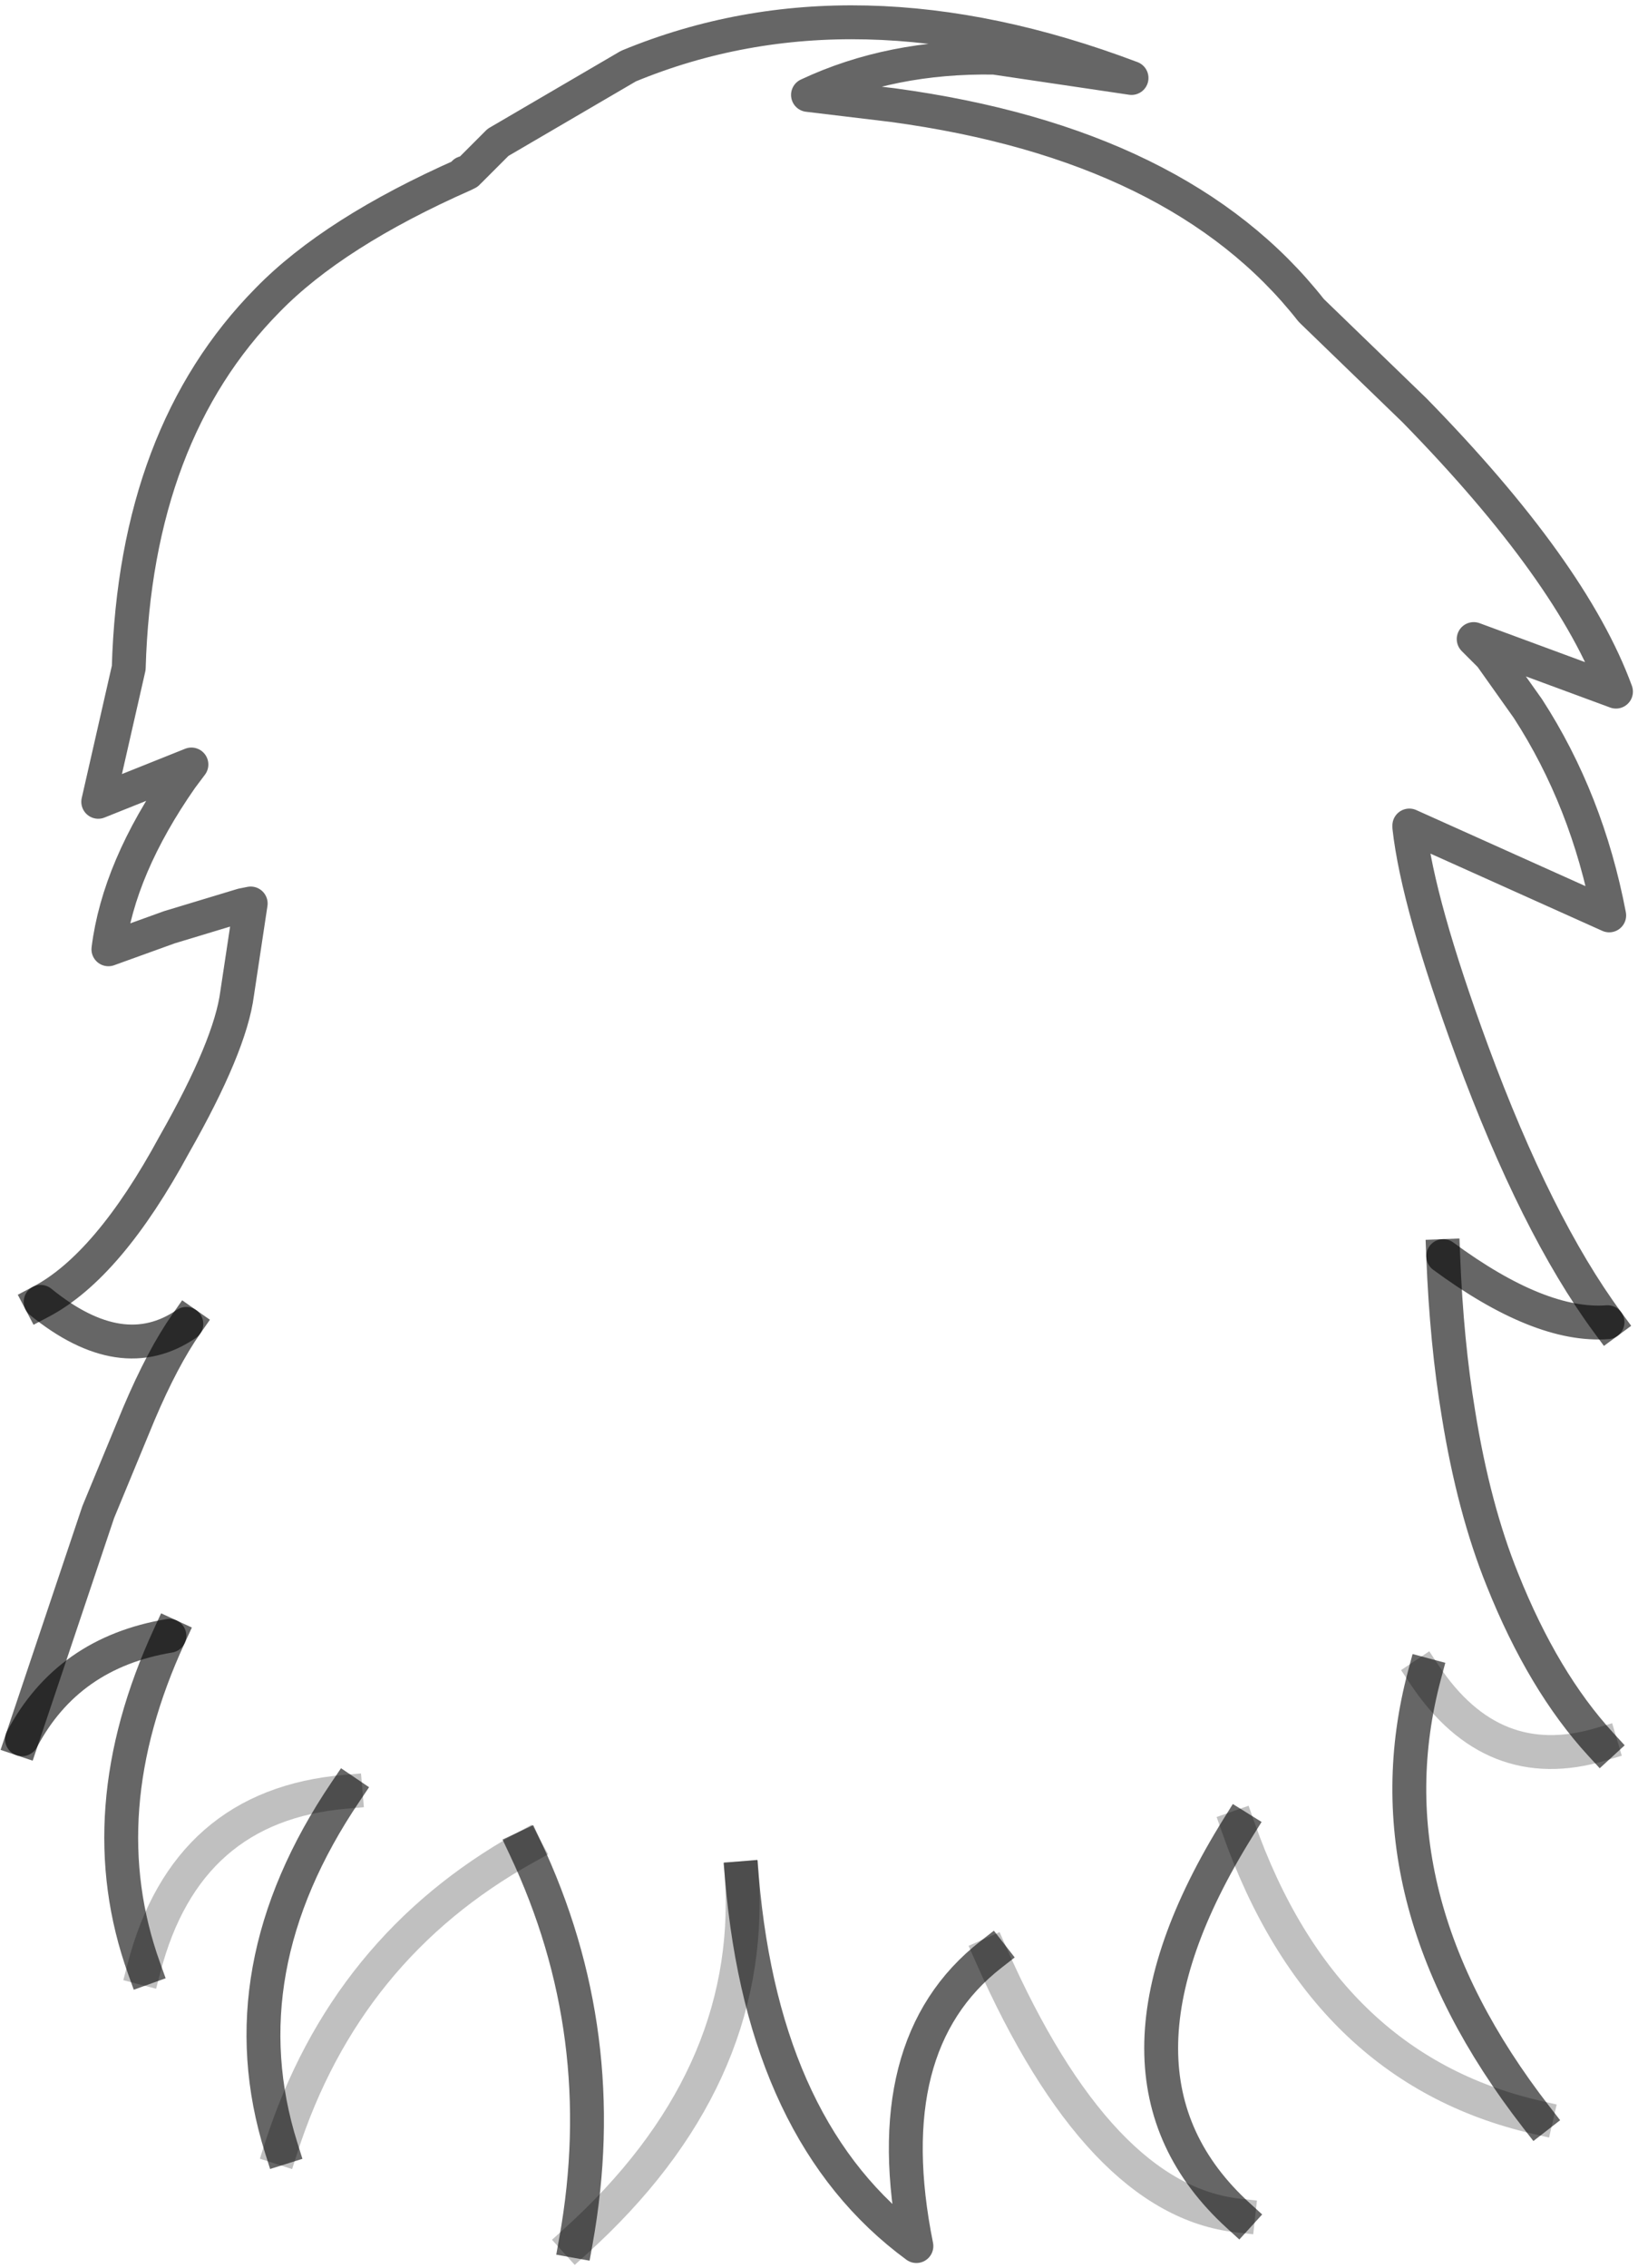 <?xml version="1.0" encoding="UTF-8" standalone="no"?>
<svg xmlns:xlink="http://www.w3.org/1999/xlink" height="66.9px" width="48.35px" xmlns="http://www.w3.org/2000/svg">
  <g transform="matrix(1.0, 0.0, 0.0, 1.0, 23.05, 16.3)">
    <path d="M-21.85 22.1 Q-19.85 21.05 -17.9 17.45 -16.25 14.55 -16.05 13.0 L-15.65 10.35 -15.9 10.4 -18.05 11.05 -19.85 11.7 Q-19.55 9.3 -17.7 6.65 L-17.4 6.25 -20.15 7.35 -19.25 3.4 Q-19.05 -3.5 -15.15 -7.45 -13.2 -9.45 -9.35 -11.15 L-9.25 -11.2 -9.35 -11.2 -9.2 -11.25 -8.35 -12.1 -4.5 -14.35 Q2.15 -17.1 10.35 -14.0 L6.3 -14.6 Q3.25 -14.65 0.8 -13.5 L3.3 -13.2 Q11.8 -12.05 15.65 -7.15 L15.7 -7.1 18.7 -4.2 Q23.35 0.55 24.65 4.1 L20.45 2.55 20.95 3.05 22.05 4.6 Q23.8 7.3 24.45 10.7 L18.55 8.05 18.55 8.1 Q18.8 10.35 20.4 14.7 22.3 19.85 24.4 22.7 22.4 22.85 19.55 20.75 19.65 23.3 20.0 25.4 20.45 28.2 21.3 30.3 22.5 33.3 24.2 35.15 21.0 36.1 19.0 33.1 17.25 39.65 22.3 46.15 16.0 44.7 13.5 37.6 8.95 44.9 13.5 49.05 9.4 48.6 6.2 41.35 2.8 44.0 4.0 49.95 -0.5 46.65 -1.15 39.1 -0.8 45.05 -6.05 49.8 -4.95 43.7 -7.55 38.2 -12.85 41.15 -14.75 47.05 -16.4 41.8 -12.85 36.55 -17.55 36.95 -18.8 41.75 -20.45 37.15 -18.05 31.95 -21.05 32.45 -22.4 35.0 L-20.15 28.3 -18.95 25.4 Q-18.25 23.75 -17.55 22.75 -19.45 24.05 -21.85 22.1" fill="#ffffff" fill-opacity="0.0" fill-rule="evenodd" stroke="none"/>
    <path d="M-21.85 22.1 Q-19.85 21.05 -17.9 17.45 -16.25 14.55 -16.05 13.0 L-15.65 10.35 -15.9 10.4 -18.05 11.05 -19.85 11.7 Q-19.55 9.3 -17.7 6.65 L-17.4 6.25 -20.15 7.35 -19.25 3.4 Q-19.05 -3.5 -15.15 -7.45 -13.2 -9.45 -9.35 -11.15 L-9.25 -11.2 -9.35 -11.2 -9.2 -11.25 -8.35 -12.1 -4.5 -14.35 Q2.15 -17.1 10.35 -14.0 L6.3 -14.6 Q3.25 -14.65 0.8 -13.5 L3.3 -13.2 Q11.8 -12.05 15.65 -7.15 L15.7 -7.1 18.7 -4.2 Q23.35 0.55 24.65 4.1 L20.45 2.55 20.95 3.05 22.05 4.6 Q23.8 7.3 24.45 10.7 L18.55 8.05 18.55 8.1 Q18.8 10.35 20.4 14.7 22.3 19.85 24.4 22.7 M19.55 20.75 Q19.65 23.3 20.0 25.4 20.45 28.2 21.3 30.3 22.5 33.3 24.2 35.15 M19.0 33.1 Q17.25 39.65 22.3 46.15 M13.5 37.6 Q8.95 44.9 13.5 49.05 M6.2 41.35 Q2.8 44.0 4.0 49.95 -0.5 46.65 -1.15 39.1 M-6.05 49.8 Q-4.95 43.7 -7.55 38.2 M-14.75 47.05 Q-16.4 41.8 -12.85 36.55 M-18.8 41.75 Q-20.45 37.15 -18.05 31.95 M-22.4 35.0 L-20.15 28.3 -18.95 25.4 Q-18.25 23.75 -17.55 22.75" fill="none" stroke="#000000" stroke-linecap="square" stroke-linejoin="round" stroke-opacity="0.6" stroke-width="1.0"/>
    <path d="M24.4 22.7 Q22.4 22.85 19.55 20.75 M-18.05 31.95 Q-21.05 32.45 -22.4 35.0 M-17.55 22.75 Q-19.45 24.05 -21.85 22.1" fill="none" stroke="#000000" stroke-linecap="round" stroke-linejoin="round" stroke-opacity="0.6" stroke-width="1.0"/>
    <path d="M24.2 35.15 Q21.0 36.1 19.0 33.1 M22.3 46.15 Q16.0 44.7 13.5 37.6 M13.5 49.05 Q9.4 48.6 6.2 41.35 M-1.15 39.1 Q-0.8 45.05 -6.05 49.8 M-7.55 38.2 Q-12.85 41.15 -14.75 47.05 M-12.85 36.55 Q-17.55 36.95 -18.8 41.75" fill="none" stroke="#000000" stroke-linecap="square" stroke-linejoin="round" stroke-opacity="0.247" stroke-width="1.0"/>
  </g>
</svg>
